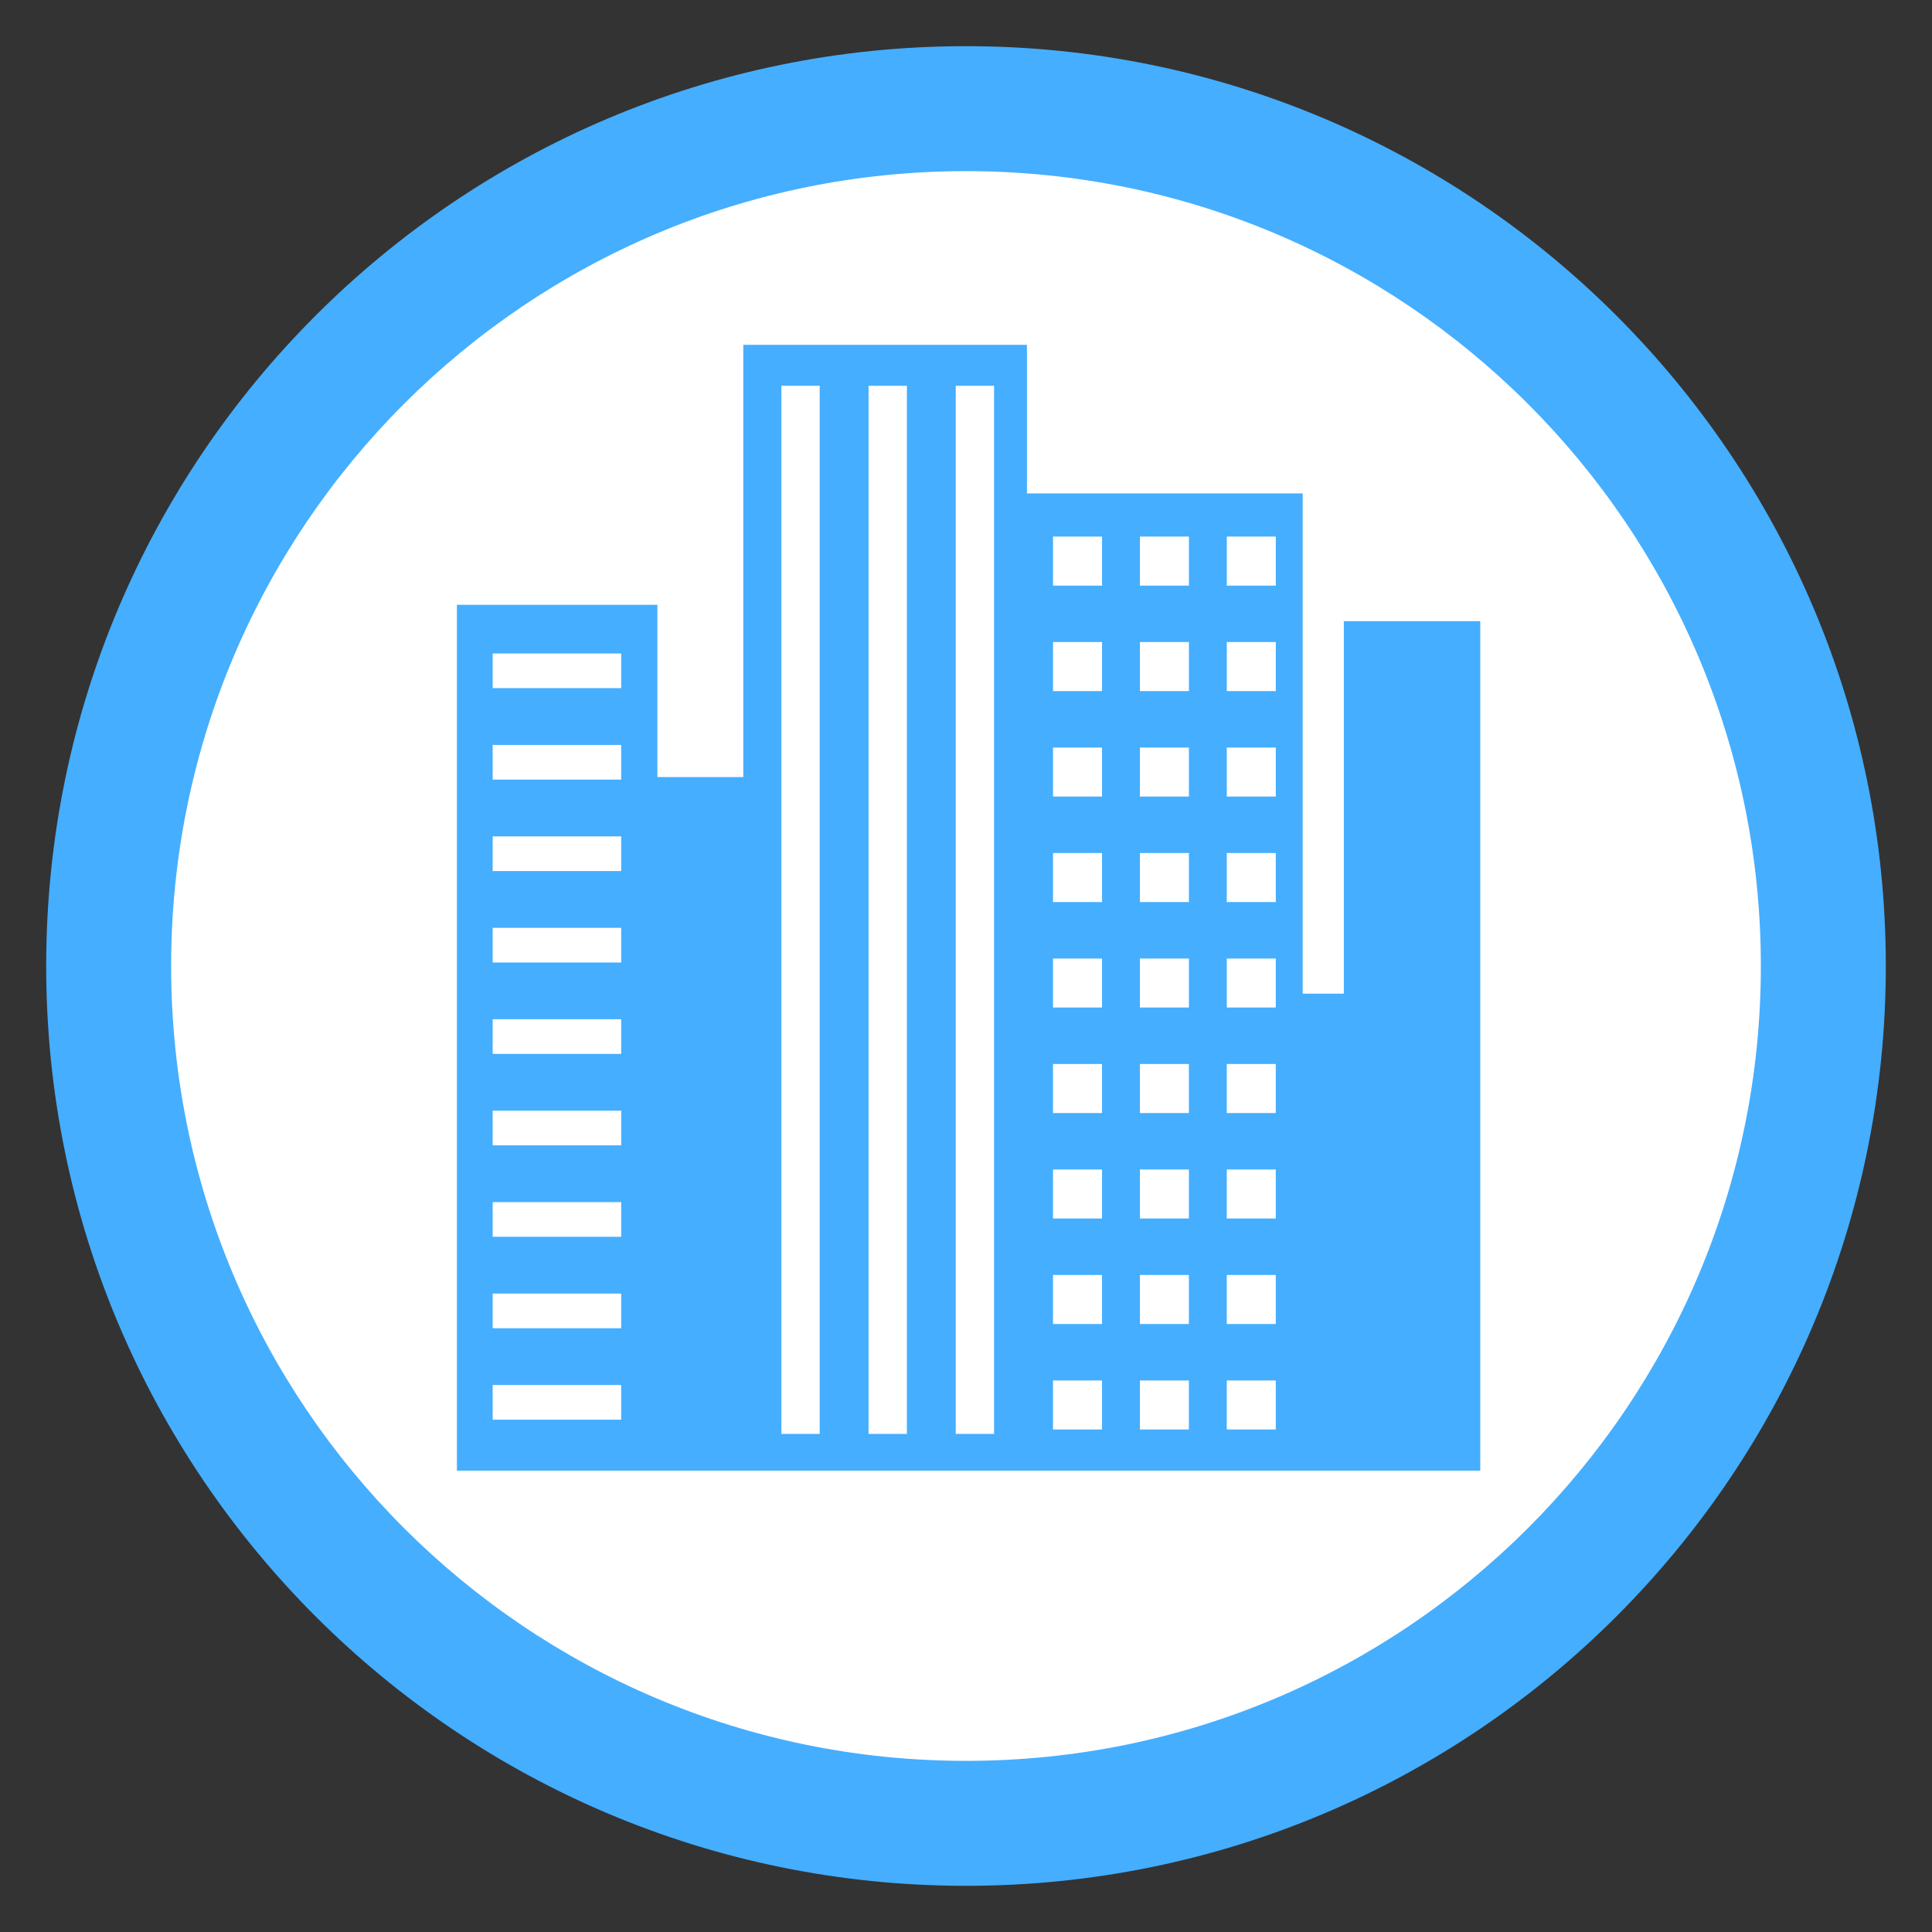 <?xml version="1.0" encoding="UTF-8"?>
<!DOCTYPE svg PUBLIC "-//W3C//DTD SVG 1.1//EN" "http://www.w3.org/Graphics/SVG/1.1/DTD/svg11.dtd">
<!-- Creator: CorelDRAW -->
<svg xmlns="http://www.w3.org/2000/svg" xml:space="preserve" width="152.4mm" height="152.4mm" version="1.1" style="shape-rendering:geometricPrecision; text-rendering:geometricPrecision; image-rendering:optimizeQuality; fill-rule:evenodd; clip-rule:evenodd"
viewBox="0 0 5006.6 5006.6"
 xmlns:xlink="http://www.w3.org/1999/xlink"
 xmlns:xodm="http://www.corel.com/coreldraw/odm/2003">
 <rect x="0" y="0" width="5006.6" height="5006.6" fill="#333333" stroke="none"/>
 <defs>
  <style type="text/css">
   <![CDATA[
    .fil0 {fill:none}
    .fil2 {fill:#45AEFF}
    .fil1 {fill:white}
   ]]>
  </style>
 </defs>
 <g id="Capa_x0020_1">
  <g id="_1878236407632">
   <rect class="fil0" x="-0" y="-0" width="5006.6" height="5006.6"/>
   <ellipse id="contour" class="fil1" cx="2503.3" cy="2503.3" rx="2365.55" ry="2365.56"/>
   <path id="contour_2" class="fil2" d="M2503.3 119.66c1316.44,0 2383.62,1067.19 2383.62,2383.64 0,1316.44 -1067.18,2383.63 -2383.62,2383.63 -1316.44,0 -2383.62,-1067.19 -2383.62,-2383.63 0,-1316.44 1067.18,-2383.64 2383.62,-2383.64zm-0.02 323.85c1137.59,0 2059.8,922.21 2059.8,2059.8 0,1137.59 -922.21,2059.8 -2059.8,2059.8 -1137.59,0 -2059.8,-922.21 -2059.8,-2059.8 0,-1137.59 922.21,-2059.8 2059.8,-2059.8z"/>
   <path class="fil2" d="M1184.01 1567.29l519.53 0 0 446.47 222.66 0 0 -1120.15 735.03 0 0 384.97 714.57 0 0 1296.4 106.63 0 0 -965.28 353.56 0 0 965.28 0 1236.01 -353.56 0 -106.63 0 -246.93 0 -467.64 0 -463.97 0 -271.06 0 -222.66 0 -286.36 0 -233.17 0 0 -2243.7zm1544.8 -176.79l127.04 0 0 127.04 -127.04 0 0 -127.04zm450.29 0l127.04 0 0 127.04 -127.04 0 0 -127.04zm-225.15 0c42.35,0 84.69,0 127.04,0 0,42.35 0,84.69 0,127.04 -42.35,0 -84.69,0 -127.04,0 0,-42.35 0,-84.69 0,-127.04zm-225.15 273.35c42.35,0 84.69,0 127.04,0 0,42.35 0,84.69 0,127.04 -42.35,0 -84.69,0 -127.04,0 0,-42.35 0,-84.69 0,-127.04zm450.29 0c42.35,0 84.69,0 127.04,0 0,42.35 0,84.69 0,127.04 -42.35,0 -84.69,0 -127.04,0 0,-42.35 0,-84.69 0,-127.04zm-225.15 0c42.35,0 84.69,0 127.04,0 0,42.35 0,84.69 0,127.04 -42.35,0 -84.69,0 -127.04,0 0,-42.35 0,-84.69 0,-127.04zm-225.15 273.35c42.35,0 84.69,0 127.04,0 0,42.35 0,84.69 0,127.04 -42.35,0 -84.69,0 -127.04,0 0,-42.35 0,-84.69 0,-127.04zm450.29 0c42.35,0 84.69,0 127.04,0 0,42.35 0,84.69 0,127.04 -42.35,0 -84.69,0 -127.04,0 0,-42.35 0,-84.69 0,-127.04zm-225.15 0c42.35,0 84.69,0 127.04,0 0,42.35 0,84.69 0,127.04 -42.35,0 -84.69,0 -127.04,0 0,-42.35 0,-84.69 0,-127.04zm-225.15 273.35c42.35,0 84.69,0 127.04,0 0,42.35 0,84.69 0,127.04 -42.35,0 -84.69,0 -127.04,0 0,-42.35 0,-84.69 0,-127.04zm450.29 0c42.35,0 84.69,0 127.04,0 0,42.35 0,84.69 0,127.04 -42.35,0 -84.69,0 -127.04,0 0,-42.35 0,-84.69 0,-127.04zm-225.15 0c42.35,0 84.69,0 127.04,0 0,42.35 0,84.69 0,127.04 -42.35,0 -84.69,0 -127.04,0 0,-42.35 0,-84.69 0,-127.04zm-225.15 273.35c42.35,0 84.69,0 127.04,0 0,42.35 0,84.69 0,127.04 -42.35,0 -84.69,0 -127.04,0 0,-42.35 0,-84.69 0,-127.04zm450.29 0c42.35,0 84.69,0 127.04,0 0,42.35 0,84.69 0,127.04 -42.35,0 -84.69,0 -127.04,0 0,-42.35 0,-84.69 0,-127.04zm-225.15 0c42.35,0 84.69,0 127.04,0 0,42.35 0,84.69 0,127.04 -42.35,0 -84.69,0 -127.04,0 0,-42.35 0,-84.69 0,-127.04zm-225.15 273.35c42.35,0 84.69,0 127.04,0 0,42.35 0,84.69 0,127.04 -42.35,0 -84.69,0 -127.04,0 0,-42.35 0,-84.69 0,-127.04zm450.29 0c42.35,0 84.69,0 127.04,0 0,42.35 0,84.69 0,127.04 -42.35,0 -84.69,0 -127.04,0 0,-42.35 0,-84.69 0,-127.04zm-225.15 0c42.35,0 84.69,0 127.04,0 0,42.35 0,84.69 0,127.04 -42.35,0 -84.69,0 -127.04,0 0,-42.35 0,-84.69 0,-127.04zm-225.15 273.35c42.35,0 84.69,0 127.04,0 0,42.35 0,84.69 0,127.04 -42.35,0 -84.69,0 -127.04,0 0,-42.35 0,-84.69 0,-127.04zm450.29 0c42.35,0 84.69,0 127.04,0 0,42.35 0,84.69 0,127.04 -42.35,0 -84.69,0 -127.04,0 0,-42.35 0,-84.69 0,-127.04zm-225.15 0c42.35,0 84.69,0 127.04,0 0,42.35 0,84.69 0,127.04 -42.35,0 -84.69,0 -127.04,0 0,-42.35 0,-84.69 0,-127.04zm-225.15 273.35c42.35,0 84.69,0 127.04,0 0,42.35 0,84.69 0,127.04 -42.35,0 -84.69,0 -127.04,0 0,-42.35 0,-84.69 0,-127.04zm450.29 0c42.35,0 84.69,0 127.04,0 0,42.35 0,84.69 0,127.04 -42.35,0 -84.69,0 -127.04,0 0,-42.35 0,-84.69 0,-127.04zm-225.15 0c42.35,0 84.69,0 127.04,0 0,42.35 0,84.69 0,127.04 -42.35,0 -84.69,0 -127.04,0 0,-42.35 0,-84.69 0,-127.04zm-225.15 273.35l127.04 0 0 127.04 -127.04 0 0 -127.04zm450.29 0l127.04 0 0 127.04 -127.04 0 0 -127.04zm-225.15 0c42.35,0 84.69,0 127.04,0 0,42.35 0,84.69 0,127.04 -42.35,0 -84.69,0 -127.04,0 0,-42.35 0,-84.69 0,-127.04zm-1677.2 -1883.89l333.07 0 0 89.84 -333.07 0 0 -89.84zm0 236.96c111.03,0 222.05,0 333.07,0 0,29.95 0,59.9 0,89.84 -111.02,0 -222.04,0 -333.07,0 0,-29.94 0,-59.89 0,-89.84zm0 236.96c111.03,0 222.05,0 333.07,0 0,29.95 0,59.9 0,89.84 -111.02,0 -222.04,0 -333.07,0 0,-29.94 0,-59.89 0,-89.84zm0 236.96c111.03,0 222.05,0 333.07,0 0,29.95 0,59.9 0,89.84 -111.02,0 -222.04,0 -333.07,0 0,-29.94 0,-59.89 0,-89.84zm0 236.96c111.03,0 222.05,0 333.07,0 0,29.95 0,59.9 0,89.84 -111.02,0 -222.04,0 -333.07,0 0,-29.94 0,-59.89 0,-89.84zm0 236.96c111.03,0 222.05,0 333.07,0 0,29.94 0,59.89 0,89.84 -111.02,0 -222.04,0 -333.07,0 0,-29.95 0,-59.9 0,-89.84zm0 236.96c111.03,0 222.05,0 333.07,0 0,29.94 0,59.89 0,89.84 -111.02,0 -222.04,0 -333.07,0 0,-29.95 0,-59.9 0,-89.84zm0 236.96c111.03,0 222.05,0 333.07,0 0,29.94 0,59.89 0,89.84 -111.02,0 -222.04,0 -333.07,0 0,-29.95 0,-59.9 0,-89.84zm0 236.96l333.07 0 0 89.84 -333.07 0 0 -89.84zm1200.04 -2589.41l99.31 0 0 2716.18 -99.31 0 0 -2716.18zm-451.87 0l99.31 0 0 2716.18 -99.31 0 0 -2716.18zm225.94 0c33.1,0 66.21,0 99.31,0 0,905.4 0,1810.79 0,2716.18 -33.1,0 -66.21,0 -99.31,0 0,-905.4 0,-1810.79 0,-2716.18z"/>
  </g>
 </g>
</svg>
